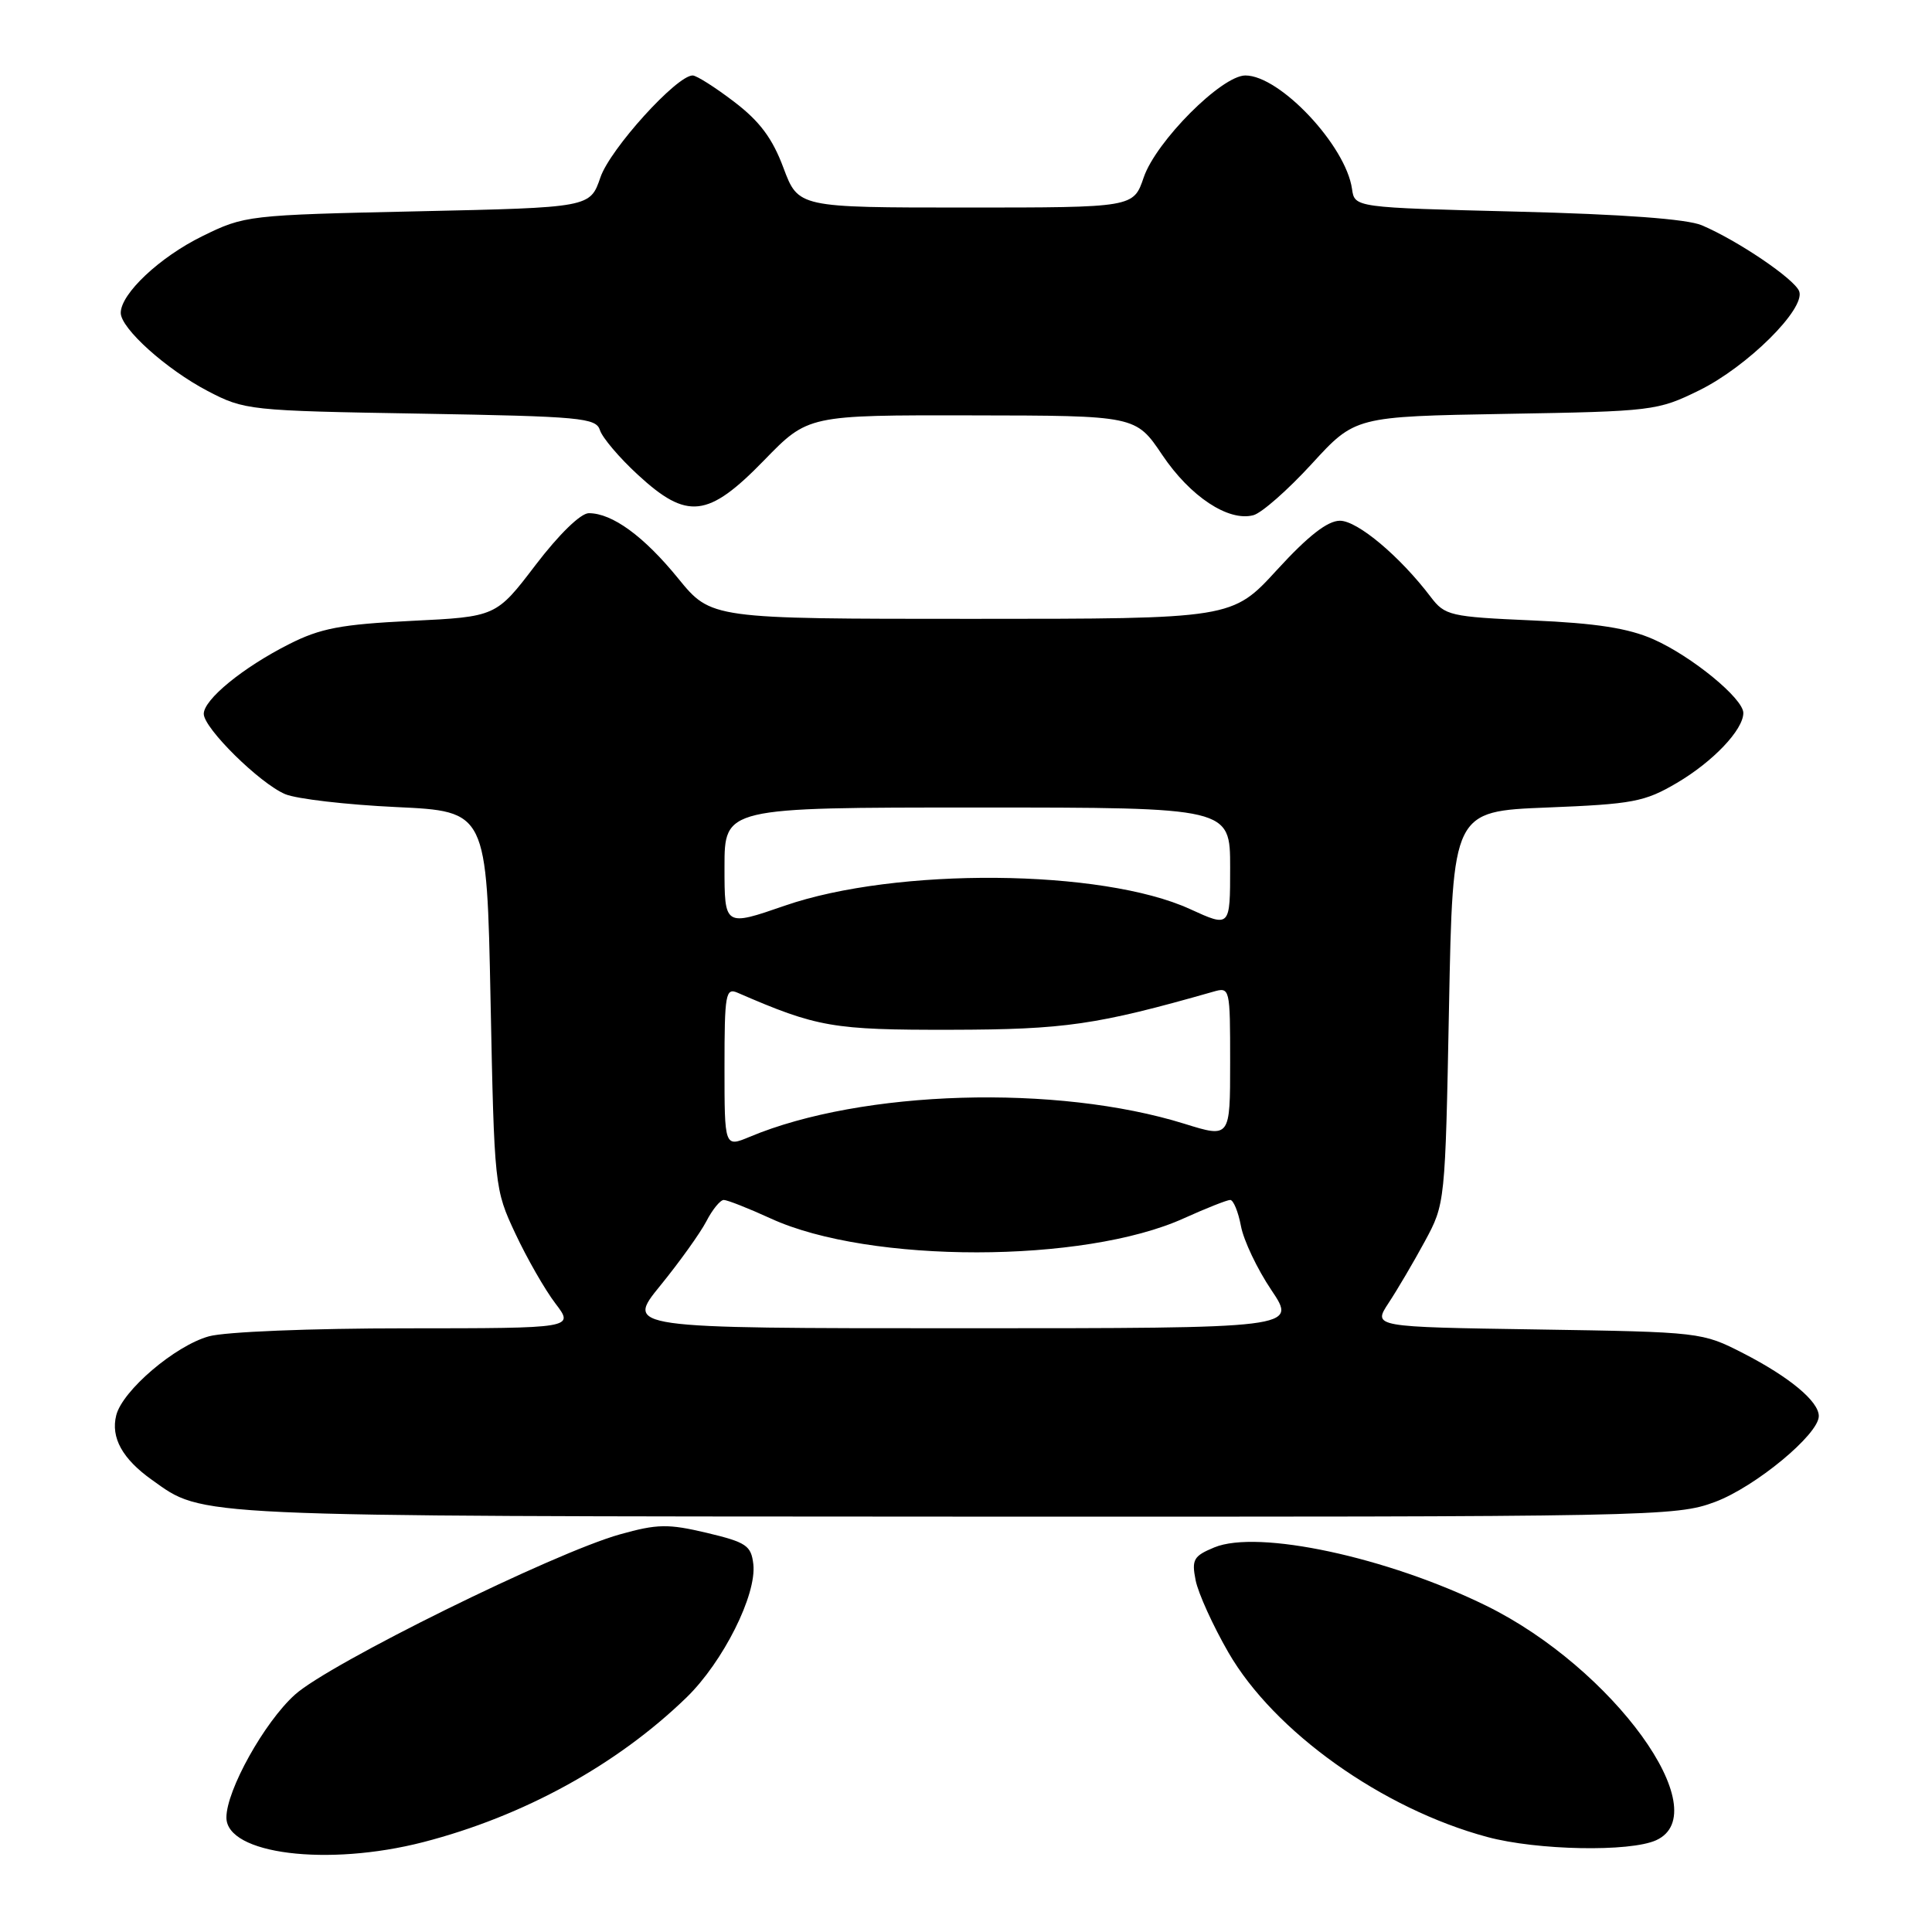 <?xml version="1.0" encoding="UTF-8" standalone="no"?>
<!DOCTYPE svg PUBLIC "-//W3C//DTD SVG 1.1//EN" "http://www.w3.org/Graphics/SVG/1.1/DTD/svg11.dtd" >
<svg xmlns="http://www.w3.org/2000/svg" xmlns:xlink="http://www.w3.org/1999/xlink" version="1.1" viewBox="0 0 256 256">
 <g >
 <path fill="currentColor"
d=" M 56.09 244.09 C 69.37 240.66 81.75 233.86 90.97 224.92 C 95.82 220.20 100.28 211.31 99.82 207.26 C 99.53 204.79 98.89 204.36 93.65 203.11 C 88.53 201.90 87.11 201.92 82.15 203.31 C 73.44 205.74 43.61 220.45 39.07 224.56 C 35.02 228.21 30.00 237.23 30.00 240.83 C 30.00 245.69 43.39 247.36 56.09 244.09 Z  M 219.45 243.84 C 227.58 240.14 213.73 221.02 196.94 212.77 C 183.81 206.32 166.68 202.65 160.90 205.04 C 158.15 206.18 157.88 206.65 158.43 209.41 C 158.77 211.11 160.72 215.41 162.77 218.96 C 168.83 229.46 183.16 239.67 197.07 243.41 C 203.68 245.19 215.98 245.42 219.45 243.84 Z  M 227.26 199.01 C 232.60 197.01 241.00 190.06 241.00 187.64 C 241.00 185.69 237.13 182.47 231.00 179.32 C 225.54 176.52 225.36 176.50 203.71 176.16 C 181.91 175.83 181.91 175.83 183.99 172.66 C 185.14 170.92 187.30 167.25 188.79 164.50 C 191.49 159.51 191.50 159.45 192.00 133.50 C 192.50 107.50 192.50 107.50 205.00 107.00 C 216.35 106.55 217.93 106.25 222.18 103.75 C 226.98 100.93 231.00 96.70 231.00 94.47 C 231.00 92.56 224.17 86.96 219.09 84.71 C 215.76 83.24 211.54 82.58 203.06 82.21 C 192.12 81.73 191.46 81.57 189.58 79.10 C 185.50 73.72 179.88 69.00 177.55 69.00 C 175.91 69.00 173.34 71.00 169.22 75.50 C 163.27 82.00 163.27 82.00 128.75 82.00 C 94.23 82.00 94.23 82.00 89.86 76.64 C 85.32 71.06 81.13 68.00 78.02 68.00 C 76.94 68.00 74.06 70.81 70.97 74.86 C 65.74 81.72 65.74 81.72 54.51 82.27 C 45.17 82.73 42.45 83.25 38.29 85.36 C 32.18 88.45 27.00 92.69 27.00 94.59 C 27.00 96.49 34.41 103.80 37.79 105.23 C 39.28 105.86 45.90 106.63 52.50 106.94 C 64.50 107.50 64.50 107.50 65.00 132.50 C 65.50 157.28 65.52 157.55 68.29 163.46 C 69.82 166.73 72.21 170.90 73.59 172.71 C 76.10 176.00 76.10 176.00 53.80 176.01 C 41.17 176.01 29.84 176.47 27.68 177.07 C 23.20 178.31 16.22 184.26 15.40 187.54 C 14.66 190.49 16.22 193.31 20.13 196.09 C 27.07 201.03 24.37 200.91 126.21 200.96 C 219.44 201.00 222.06 200.95 227.26 199.01 Z  M 173.81 61.47 C 179.56 55.19 179.56 55.19 199.53 54.84 C 218.99 54.51 219.64 54.43 225.14 51.73 C 231.52 48.60 239.28 40.90 238.40 38.59 C 237.77 36.96 230.27 31.88 225.50 29.85 C 223.54 29.02 215.03 28.39 201.00 28.04 C 179.50 27.50 179.50 27.50 179.15 25.04 C 178.34 19.30 169.60 10.00 165.02 10.00 C 161.88 10.00 153.19 18.72 151.55 23.50 C 150.19 27.50 150.19 27.50 127.98 27.50 C 105.78 27.50 105.78 27.50 103.81 22.24 C 102.36 18.34 100.67 16.07 97.28 13.49 C 94.77 11.57 92.29 10.00 91.78 10.00 C 89.66 10.00 80.84 19.74 79.56 23.50 C 78.19 27.50 78.19 27.50 55.34 28.00 C 32.82 28.49 32.42 28.54 26.80 31.30 C 21.16 34.07 16.00 38.92 16.00 41.46 C 16.00 43.51 22.02 48.93 27.50 51.80 C 32.40 54.36 32.98 54.43 55.72 54.81 C 77.01 55.18 78.98 55.36 79.50 57.01 C 79.82 58.00 82.07 60.66 84.52 62.91 C 91.06 68.94 93.82 68.63 101.24 61.00 C 107.07 55.00 107.07 55.00 128.79 55.04 C 150.50 55.07 150.50 55.07 154.01 60.29 C 157.71 65.79 162.76 69.14 166.07 68.27 C 167.16 67.99 170.64 64.93 173.81 61.47 Z  M 87.50 170.34 C 90.04 167.22 92.78 163.39 93.59 161.84 C 94.39 160.28 95.44 159.00 95.90 159.00 C 96.37 159.00 99.19 160.11 102.16 161.47 C 115.21 167.45 143.65 167.43 156.87 161.43 C 159.82 160.10 162.59 159.00 163.01 159.00 C 163.43 159.00 164.07 160.55 164.43 162.45 C 164.78 164.35 166.60 168.18 168.47 170.95 C 171.86 176.00 171.86 176.00 127.38 176.00 C 82.89 176.00 82.89 176.00 87.50 170.34 Z  M 96.00 141.41 C 96.00 131.67 96.15 130.85 97.75 131.55 C 108.28 136.12 110.35 136.48 126.00 136.45 C 141.13 136.42 145.31 135.81 160.75 131.41 C 162.98 130.77 163.00 130.87 163.00 140.78 C 163.00 150.79 163.00 150.79 156.96 148.91 C 140.04 143.64 114.22 144.41 99.35 150.63 C 96.00 152.03 96.00 152.03 96.00 141.41 Z  M 96.00 114.89 C 96.00 107.00 96.00 107.00 129.50 107.00 C 163.00 107.00 163.00 107.00 163.00 114.94 C 163.00 122.89 163.00 122.89 157.69 120.46 C 146.05 115.13 118.73 114.90 103.98 120.01 C 96.00 122.77 96.00 122.77 96.00 114.89 Z "/>
</g>
</svg>